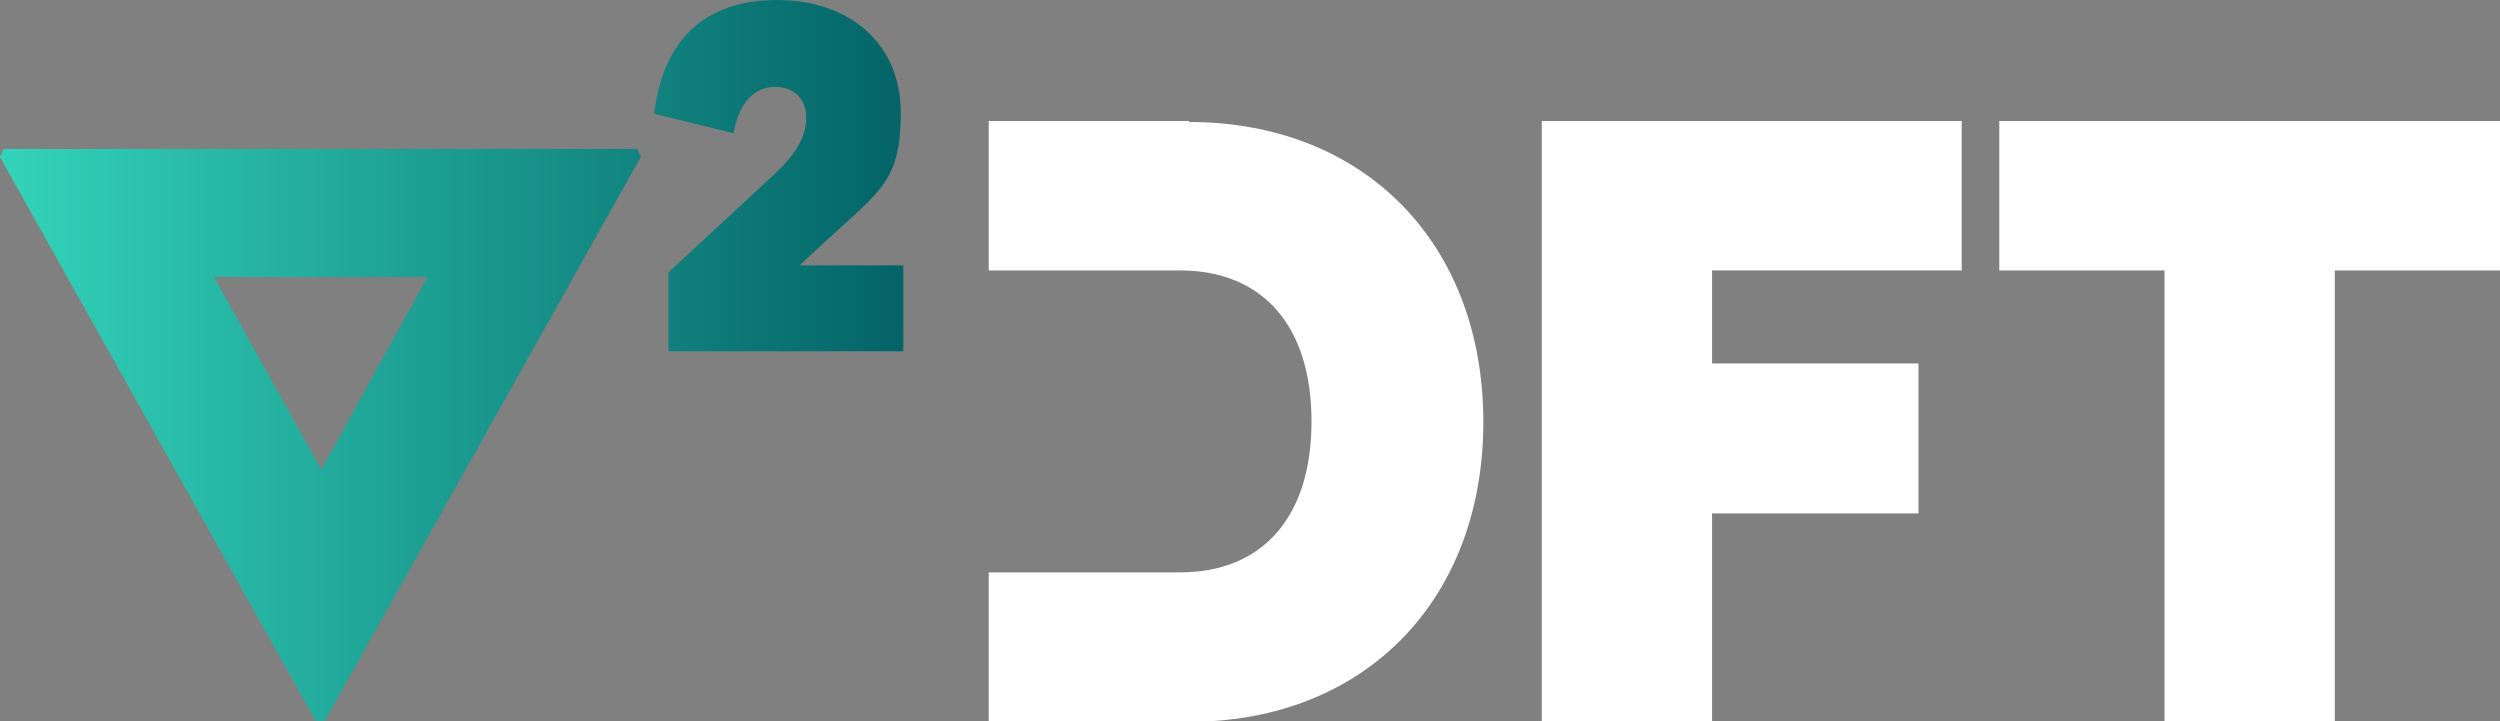 <?xml version="1.0" encoding="UTF-8"?>
<svg id="Layer_1" data-name="Layer 1" xmlns="http://www.w3.org/2000/svg" xmlns:xlink="http://www.w3.org/1999/xlink" version="1.1" viewBox="0 0 491.8 141.9">
  <rect x="0" y="0" width="491.8" height="141.9" fill="#808080" stroke="none"/>
  <defs>
    <style>
      .cls-1 {
        fill: url(#linear-gradient);
      }

      .cls-1, .cls-2, .cls-3 {
        stroke-width: 0px;
      }

      .cls-2 {
        fill: url(#linear-gradient-2);
      }

      .cls-3 {
        fill: #fff;
      }
    </style>
    <linearGradient id="linear-gradient" x1="-36.9" y1="85.6" x2="193" y2="85.6" gradientUnits="userSpaceOnUse">
      <stop offset="0" stop-color="#3debcb"/>
      <stop offset="1" stop-color="#005a60"/>
    </linearGradient>
    <linearGradient id="linear-gradient-2" x1="-36.9" y1="34.5" x2="193" y2="34.5" xlink:href="#linear-gradient"/>
  </defs>
  <path class="cls-3" d="M385.9,53.2h-49.1v18.3h40.6v29.5h-40.6v40.9h-33.5V23.8h82.6v29.4Z"/>
  <path class="cls-3" d="M425.8,53.2h-32.5v-29.4h98.5v29.4h-32.5v88.7h-33.5V53.2Z"/>
  <path class="cls-1" d="M125.3,29.2l.8,1.6-62.2,111h-1.8L0,30.9l.7-1.6h124.7ZM42.1,54.5l21.1,37.9,20.9-37.9h-42.1Z"/>
  <path class="cls-2" d="M157.3,52.2h20.4v16.9h-46.2v-15.5l20.9-19.4c4-3.7,6.2-7.2,6.2-11s-2.4-6.1-6.2-6.1-7,2.9-8.1,9.1l-15.6-3.8c1.7-14.6,10-22.4,24.2-22.4s24.3,8.6,24.3,22.1-4,15.4-14.4,25l-5.5,5.1Z"/>
  <path class="cls-3" d="M233.9,23.8h-39.4v29.4h37.6c16.3,0,25.9,10.9,25.9,29.7s-9.6,29.7-25.9,29.7h-37.6v29.4h39.4c34.5,0,57.9-23.9,57.9-59s-23.4-59-57.9-59Z"/>
</svg>